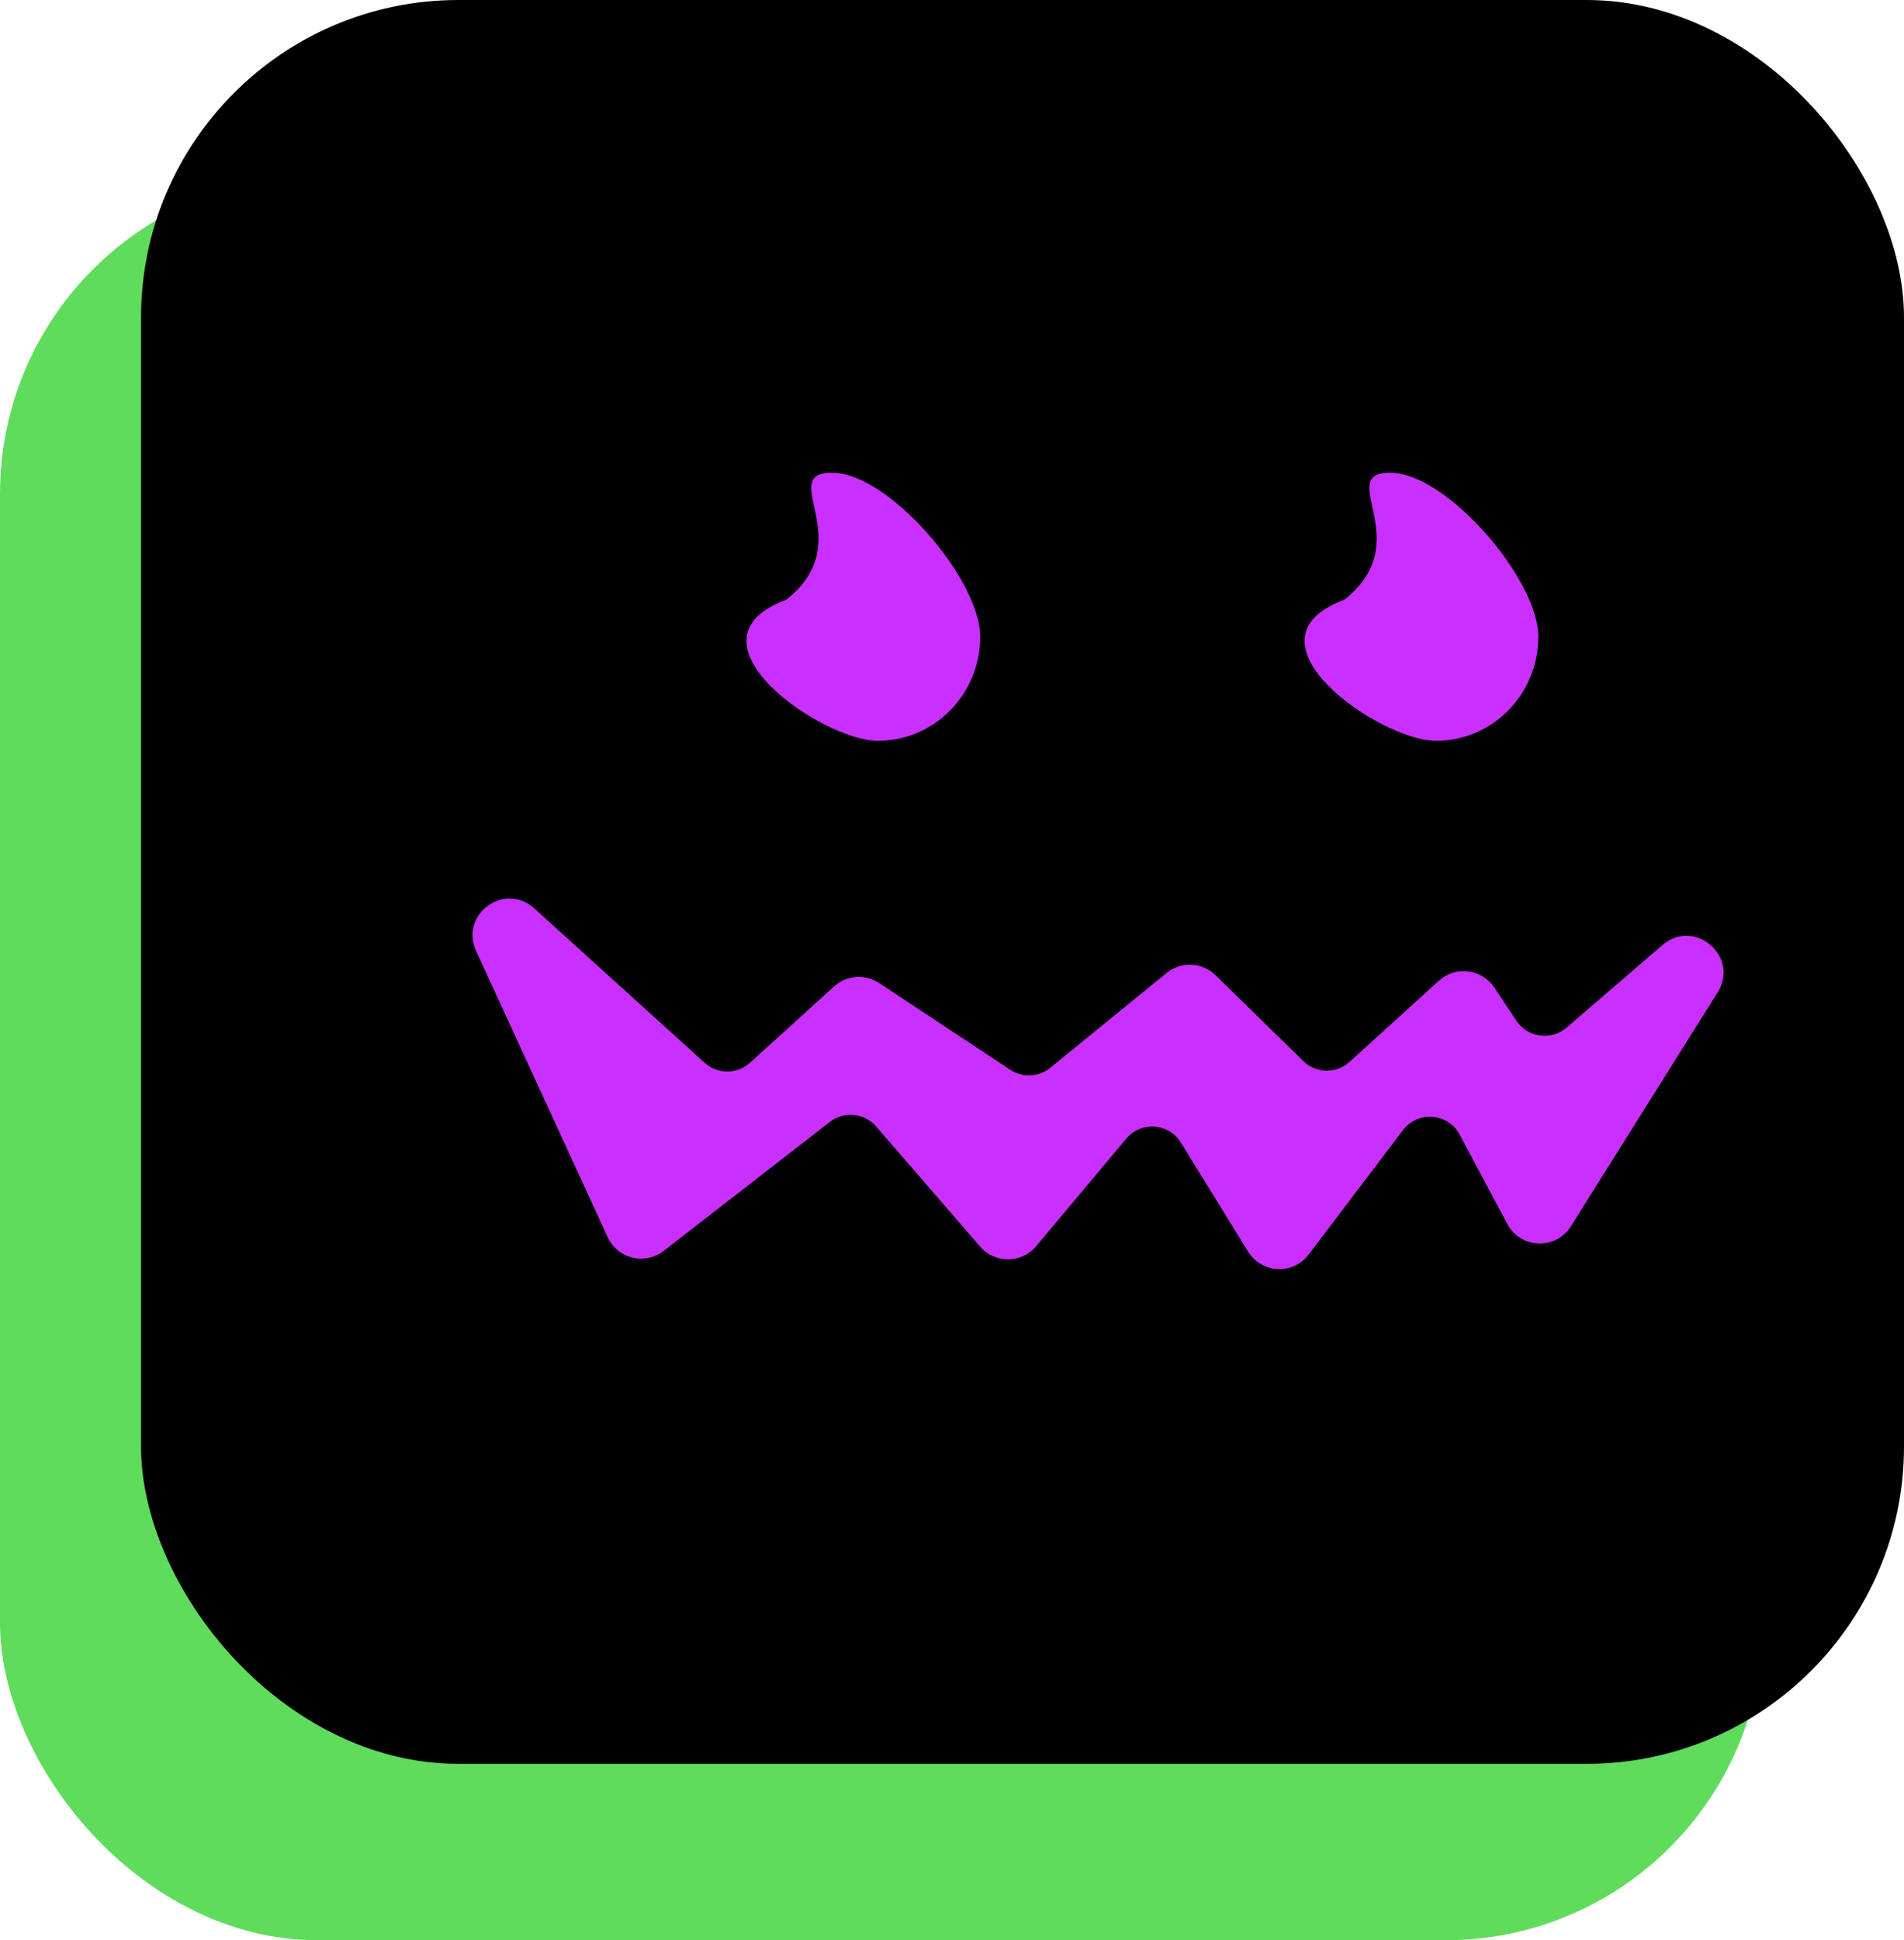 <svg width="540" height="550" viewBox="0 0 540 550" fill="none" xmlns="http://www.w3.org/2000/svg">
<rect x="0.5" y="50.5" width="499" height="499" rx="89.5" fill="#60DC5D" stroke="#60DC5D"/>
<rect x="40.5" y="0.5" width="499" height="499" rx="89.5" fill="black" stroke="black"/>
<path d="M436.286 180.5C436.286 196.792 423.302 210 407.286 210C391.27 210 350.286 181.5 381.286 170C402.286 153.5 378.27 134 394.286 134C410.302 134 436.286 164.208 436.286 180.5Z" fill="#C930FF"/>
<path d="M278 180.5C278 196.792 265.016 210 249 210C232.984 210 192 181.5 223 170C244 153.5 219.984 134 236 134C252.016 134 278 164.208 278 180.5Z" fill="#C930FF"/>
<path d="M172.737 350.556L135.406 269.375C130.86 259.49 143.139 250.481 151.204 257.784L199.564 301.577C203.376 305.029 209.185 305.027 212.994 301.572L236.849 279.936C240.234 276.866 245.269 276.481 249.081 279.001L286.305 303.607C289.953 306.018 294.745 305.779 298.136 303.017L331.126 276.136C335.069 272.923 340.796 273.182 344.434 276.738L369.322 301.073C373.105 304.773 379.116 304.884 383.034 301.328L408.4 278.302C412.927 274.192 420.051 275.072 423.442 280.16L429.728 289.591C433.06 294.59 440.017 295.543 444.572 291.624L471.793 268.201C480.489 260.719 492.884 271.382 486.785 281.098L445.171 347.391C441.086 353.897 431.496 353.56 427.879 346.783L414.353 321.439C410.919 315.003 401.971 314.292 397.563 320.104L370.818 355.373C366.572 360.971 358.028 360.561 354.339 354.58L335.275 323.677C331.694 317.872 323.481 317.276 319.1 322.504L293.54 353.003C289.585 357.722 282.346 357.781 278.316 353.126L248.805 319.046C245.326 315.029 239.314 314.434 235.115 317.691L187.952 354.279C182.865 358.226 175.428 356.406 172.737 350.556Z" fill="#C930FF" stroke="#C930FF" stroke-width="0.845"/>
</svg>
